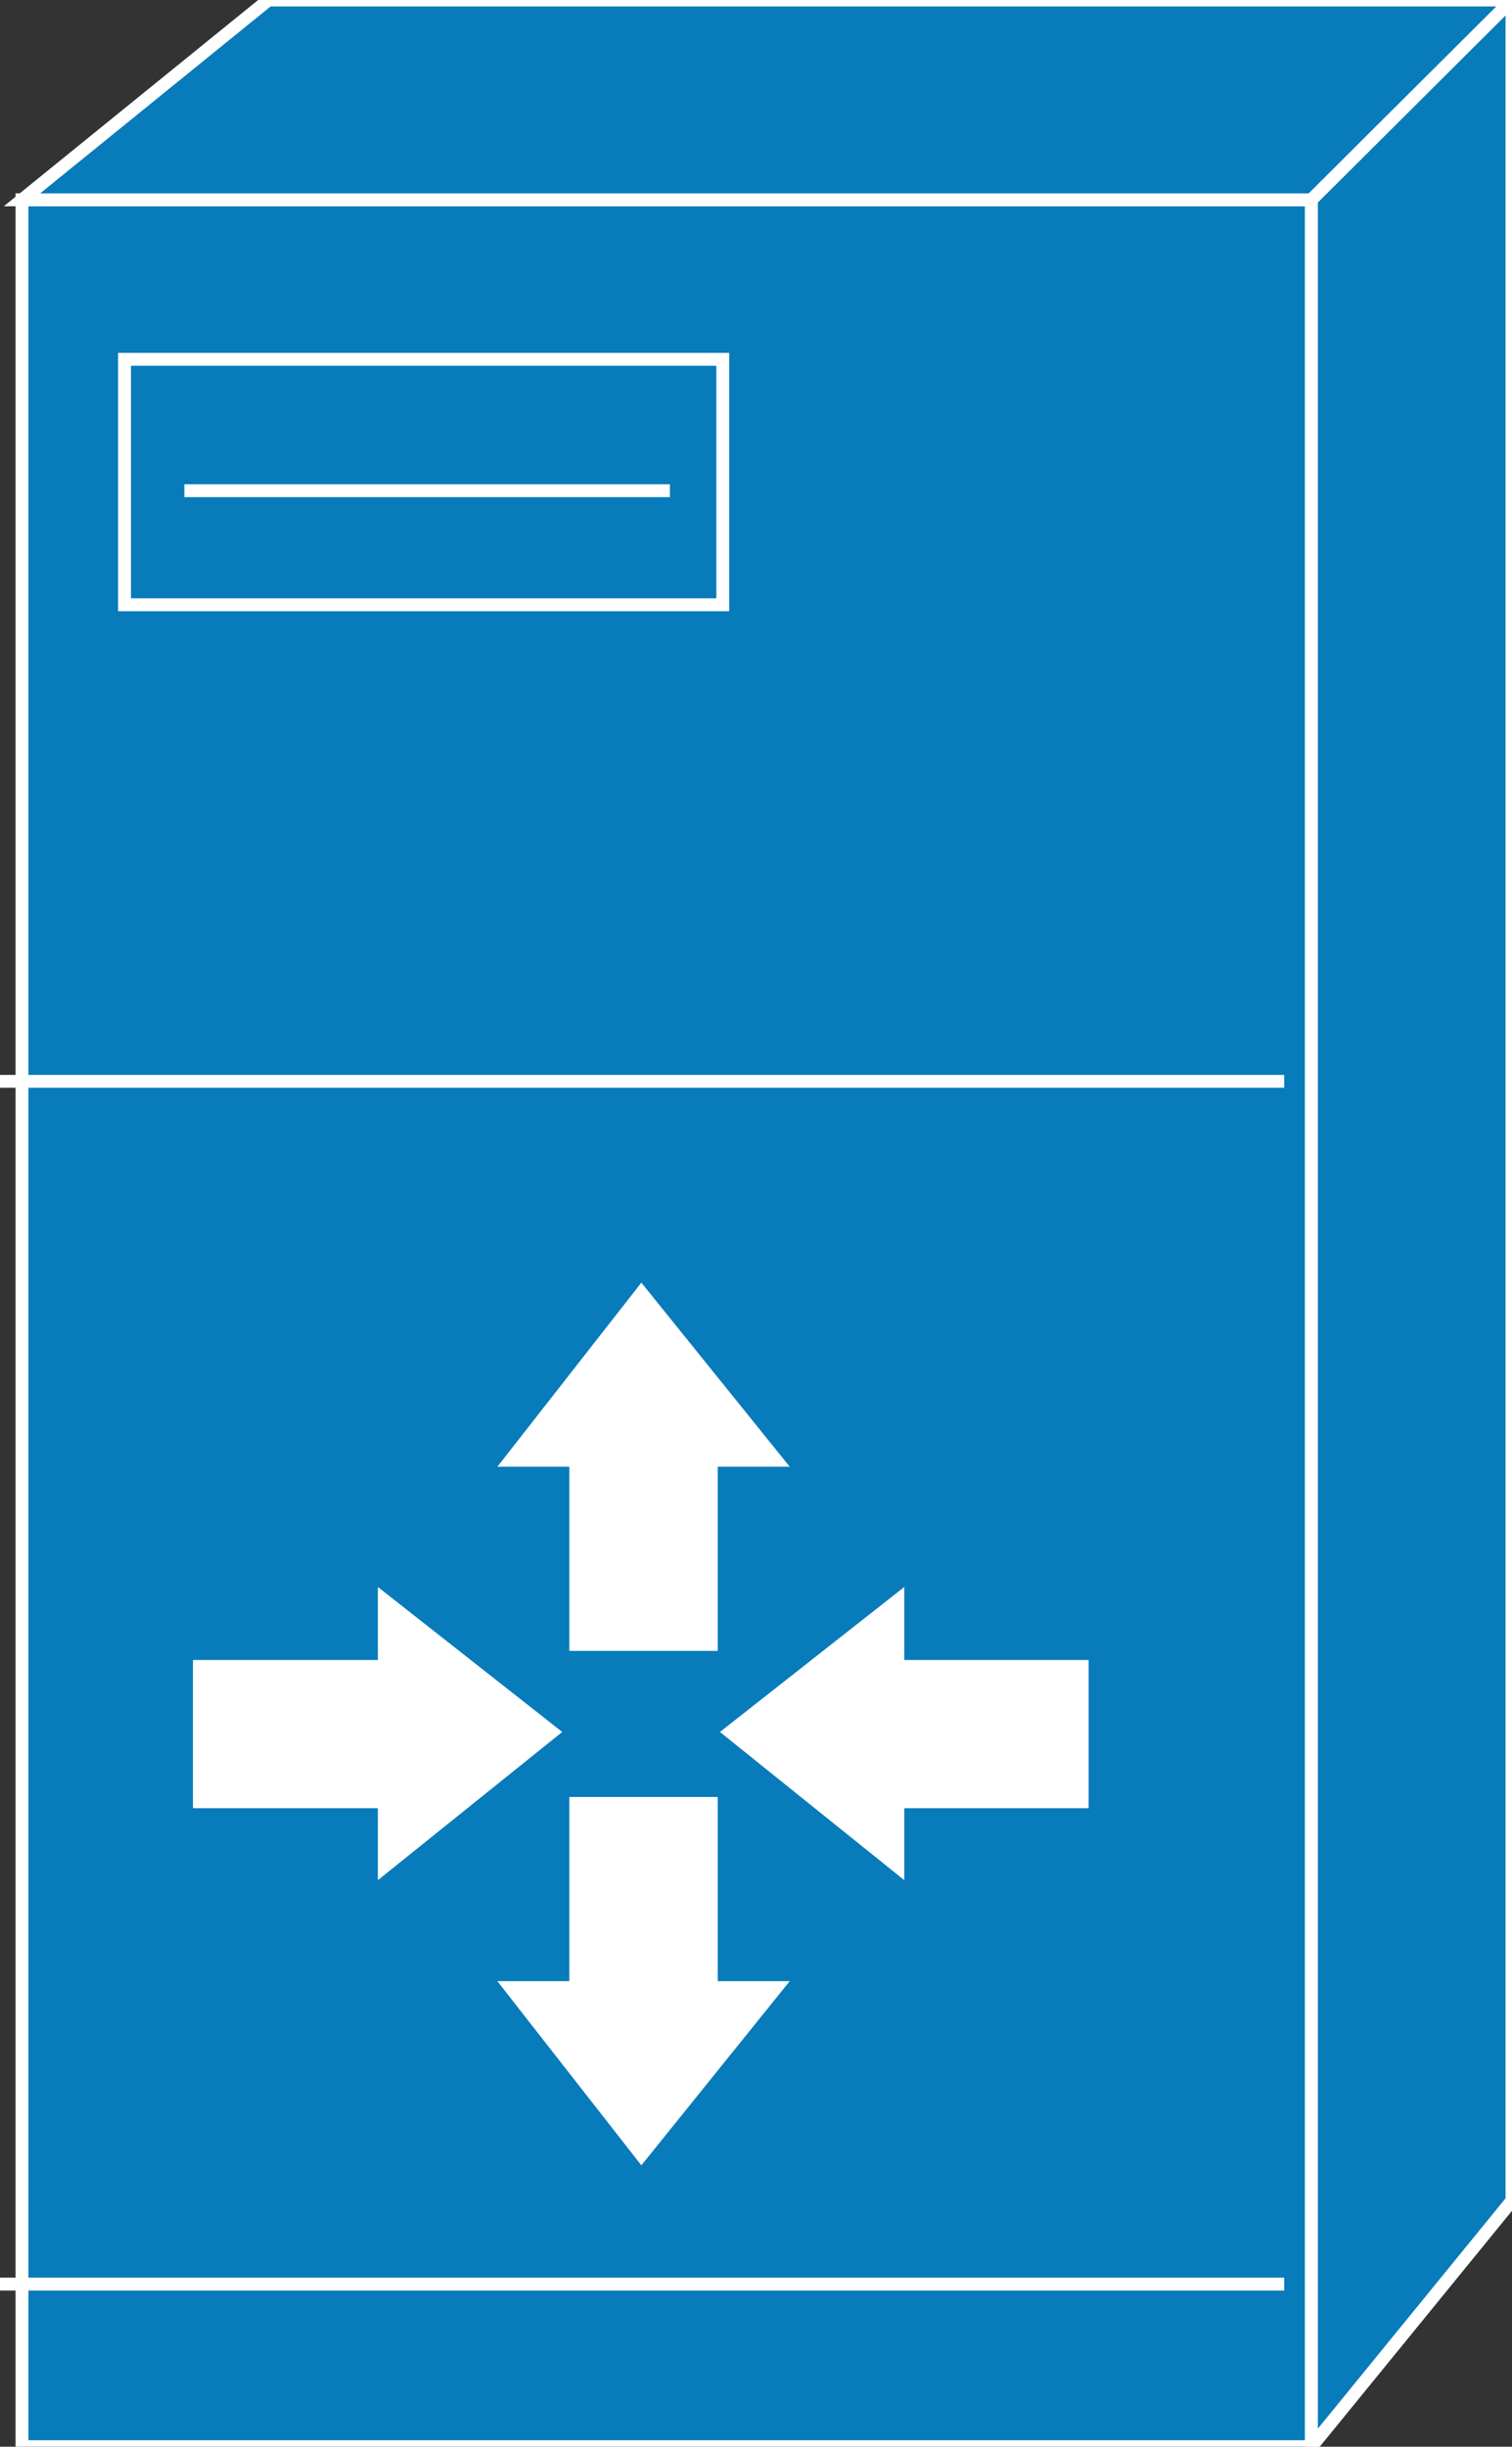 <?xml version="1.0" encoding="utf-8"?>
<!-- Generator: Adobe Illustrator 16.0.0, SVG Export Plug-In . SVG Version: 6.00 Build 0)  -->
<!DOCTYPE svg PUBLIC "-//W3C//DTD SVG 1.1//EN" "http://www.w3.org/Graphics/SVG/1.1/DTD/svg11.dtd">
<svg version="1.1"
	 id="svg2" xmlns:dc="http://purl.org/dc/elements/1.1/" xmlns:cc="http://creativecommons.org/ns#" xmlns:rdf="http://www.w3.org/1999/02/22-rdf-syntax-ns#" xmlns:svg="http://www.w3.org/2000/svg"
	 xmlns="http://www.w3.org/2000/svg" xmlns:xlink="http://www.w3.org/1999/xlink" x="0px" y="0px" width="47px" height="76px"
	 viewBox="0 0 47 76" enable-background="new 0 0 47 76" xml:space="preserve">
<rect x="0" y="0" width="47" height="76" fill="#333333" stroke="none"/>
<g id="g12" transform="scale(0.1,0.1)">
	<path id="path14" fill="#087BBB" d="M6.833,759.995h400.82V62.065H6.833V759.995z"/>
	<path id="path16" fill="none" stroke="#FFFFFF" stroke-width="4" d="M6.833,759.995h400.82V62.065H6.833V759.995z"/>
	<path id="path18" fill="#087BBB" d="M6.833,62.07L83.416,0h386.582l-62.344,62.07H6.833"/>
	<path id="path20" fill="none" stroke="#FFFFFF" stroke-width="4" d="M6.833,62.07L83.416,0h386.582l-62.344,62.07H6.833z"/>
	<path id="path22" fill="#087BBB" d="M407.654,759.995l62.344-76.445V0l-62.344,62.07V759.995"/>
	<path id="path24" fill="none" stroke="#FFFFFF" stroke-width="4" d="M407.654,759.995l62.344-76.445V0l-62.344,62.07V759.995z"/>
	<path id="path26" fill="none" stroke="#FFFFFF" stroke-width="4" d="M-0.002,709.487h399.189"/>
	<path id="path28" fill="none" stroke="#FFFFFF" stroke-width="4" d="M-0.002,335.884h399.189"/>
	<path id="path30" fill="#FFFFFF" d="M176.98,558.178v57.207h-22.383l44.766,57.207l46.123-57.207h-22.383v-57.207H176.98"/>
	<path id="path32" fill="#FFFFFF" d="M176.98,512.807V455.6h-22.383l44.766-57.188l46.123,57.188h-22.383v57.207H176.98"/>
	<path id="path34" fill="#FFFFFF" d="M59.978,515.62h57.48v-22.676l57.314,45.039l-57.314,46.035v-22.363h-57.48V515.62"/>
	<path id="path36" fill="#FFFFFF" d="M338.406,515.62h-57.305v-22.676l-57.314,45.039l57.314,46.035v-22.363h57.305V515.62"/>
	<path id="path38" fill="#087BBB" d="M38.708,187.852h185.967v-76.235H38.708V187.852z"/>
	<path id="path40" fill="none" stroke="#FFFFFF" stroke-width="4" d="M38.708,187.852h185.967v-76.235H38.708V187.852z"/>
	<path id="path42" fill="none" stroke="#FFFFFF" stroke-width="4" d="M57.312,152.422H208.24"/>
</g>
</svg>
